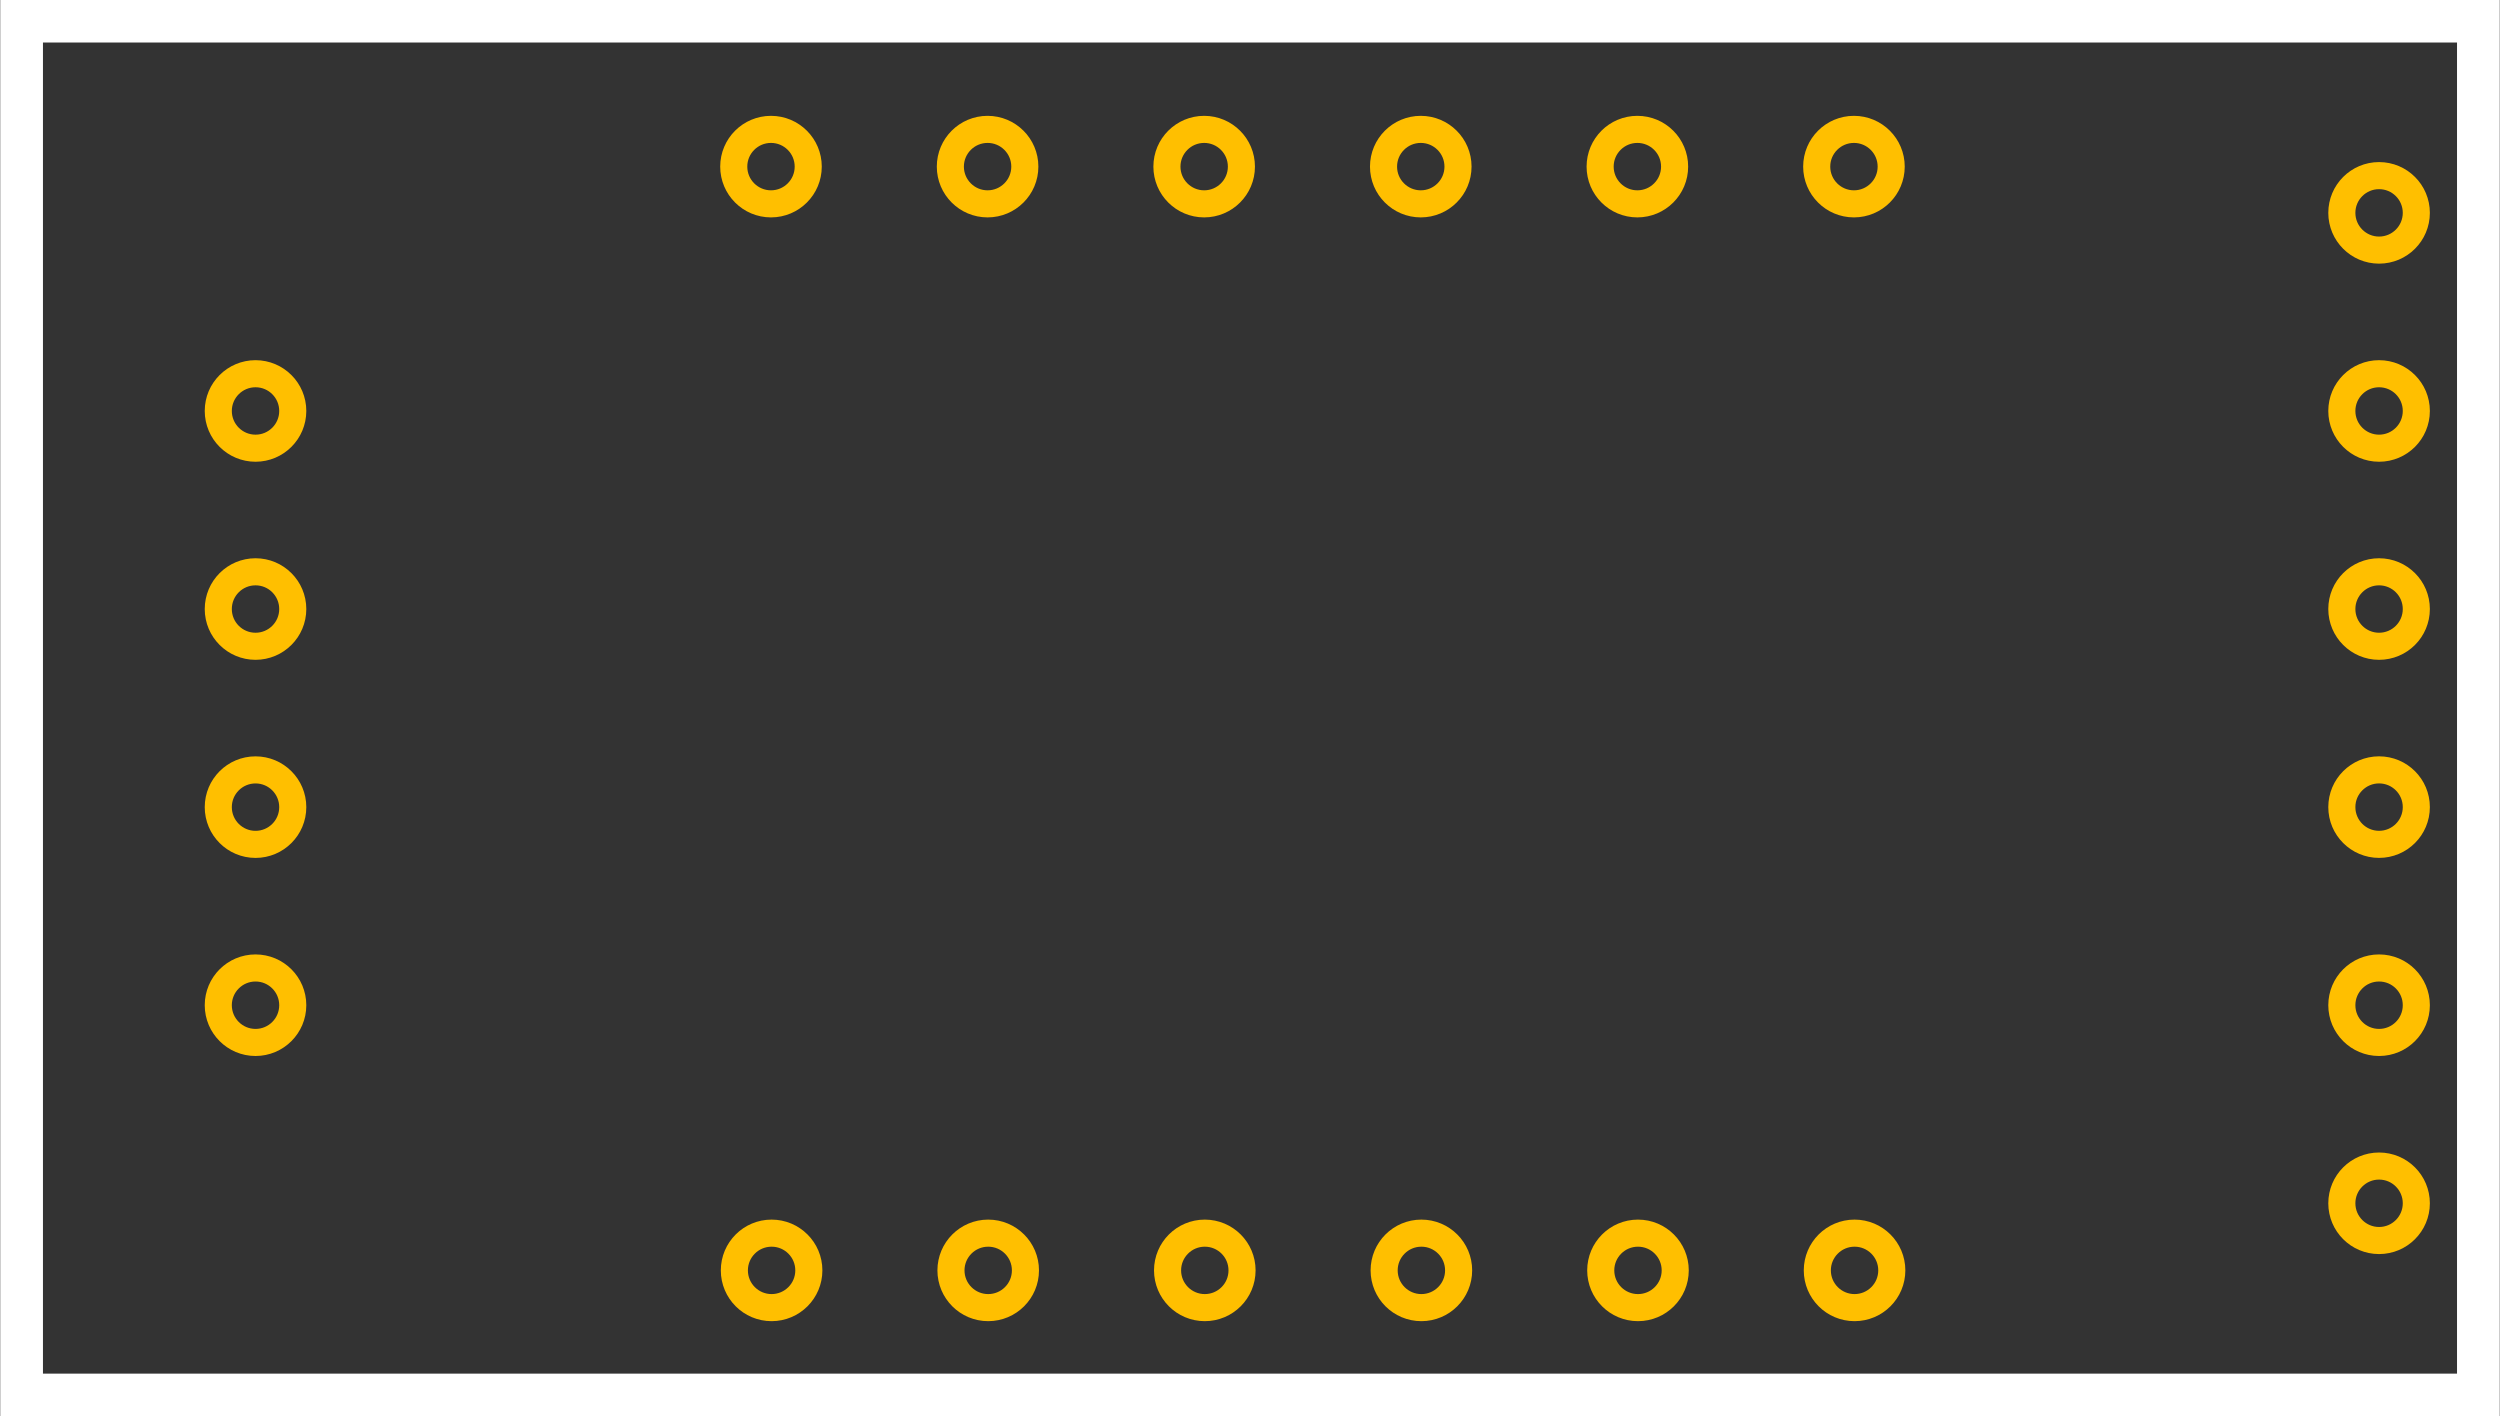 <?xml version="1.0" encoding="UTF-8" standalone="no"?>
<!-- Created with Inkscape (http://www.inkscape.org/) -->

<svg
   xmlns:osb="http://www.openswatchbook.org/uri/2009/osb"
   xmlns:dc="http://purl.org/dc/elements/1.1/"
   xmlns:cc="http://creativecommons.org/ns#"
   xmlns:rdf="http://www.w3.org/1999/02/22-rdf-syntax-ns#"
   xmlns:svg="http://www.w3.org/2000/svg"
   xmlns="http://www.w3.org/2000/svg"
   xmlns:sodipodi="http://sodipodi.sourceforge.net/DTD/sodipodi-0.dtd"
   xmlns:inkscape="http://www.inkscape.org/namespaces/inkscape"
   width="1.181in"
   height="0.669in"
   viewBox="0 0 106.299 60.236"
   id="svg2"
   version="1.1"
   inkscape:version="0.91 r13725"
   sodipodi:docname="CNT-003_CP1204_USB-to-Serial_pcb.svg">
  <rect x="0" y="0" width="106.299" height="60.236" fill="#333333" stroke="none"/>
  <defs
     id="defs4">
    <linearGradient
       id="linearGradient10659"
       osb:paint="solid">
      <stop
         style="stop-color:#000000;stop-opacity:1;"
         offset="0"
         id="stop10661" />
    </linearGradient>
    <linearGradient
       id="linearGradient9756"
       osb:paint="solid">
      <stop
         style="stop-color:#b3b3b3;stop-opacity:1;"
         offset="0"
         id="stop9758" />
    </linearGradient>
    <linearGradient
       id="linearGradient9250"
       osb:paint="solid">
      <stop
         style="stop-color:#1e1e1e;stop-opacity:1;"
         offset="0"
         id="stop9252" />
    </linearGradient>
  </defs>
  <sodipodi:namedview
     id="base"
     pagecolor="#ffffff"
     bordercolor="#666666"
     borderopacity="1.0"
     inkscape:pageopacity="0.0"
     inkscape:pageshadow="2"
     inkscape:zoom="8"
     inkscape:cx="46.373845"
     inkscape:cy="22.583726"
     inkscape:document-units="px"
     inkscape:current-layer="layer1"
     showgrid="false"
     inkscape:window-width="1920"
     inkscape:window-height="1027"
     inkscape:window-x="1272"
     inkscape:window-y="-8"
     inkscape:window-maximized="1"
     showborder="true"
     borderlayer="false"
     inkscape:showpageshadow="false"
     fit-margin-top="0"
     fit-margin-left="0"
     fit-margin-right="0"
     fit-margin-bottom="0"
     units="in" />
  <g
     inkscape:groupmode="layer"
     id="layer11"
     inkscape:label="breadboard"
     transform="translate(-53.15,-7.9173986e-8)">
    <g
       inkscape:label="PCB"
       inkscape:groupmode="layer"
       id="layer1"
       transform="translate(3.8146973e-6,-992.126)"
       style="display:inline">
      <rect
         style="opacity:1;fill:none;fill-opacity:1;fill-rule:evenodd;stroke:#ffffff;stroke-width:1.809;stroke-linejoin:miter;stroke-miterlimit:4;stroke-dasharray:none;stroke-opacity:1"
         id="silkscreen"
         width="104.49"
         height="58.427"
         x="54.054"
         y="993.03" />
    </g>
    <g
       inkscape:groupmode="layer"
       id="layer5"
       inkscape:label="copper"
       style="display:inline"
       transform="translate(3.8146973e-6,-2.1240235e-6)">
      <g
         id="copper1"
         style="fill:none;fill-opacity:1">
        <g
           id="copper0"
           style="fill:none;fill-opacity:1">
          <circle
             style="fill:none;stroke:#ffbf00;stroke-width:1.152;fill-opacity:1"
             id="connector11pin"
             cx="7.087"
             cy="-131.988"
             r="1.584"
             transform="matrix(0,1,-1,0,0,0)" />
          <circle
             style="fill:none;stroke:#ffbf00;stroke-width:1.152;fill-opacity:1"
             id="connector10pin"
             cx="7.087"
             cy="-122.776"
             r="1.584"
             transform="matrix(0,1,-1,0,0,0)" />
          <circle
             style="fill:none;stroke:#ffbf00;stroke-width:1.152;fill-opacity:1"
             id="connector9pin"
             cx="7.087"
             cy="-113.563"
             r="1.584"
             transform="matrix(0,1,-1,0,0,0)" />
          <circle
             style="fill:none;stroke:#ffbf00;stroke-width:1.152;fill-opacity:1"
             id="connector8pin"
             cx="7.087"
             cy="-104.35"
             r="1.584"
             transform="matrix(0,1,-1,0,0,0)" />
          <circle
             style="fill:none;stroke:#ffbf00;stroke-width:1.152;fill-opacity:1"
             id="connector7pin"
             cx="7.087"
             cy="-95.138"
             r="1.584"
             transform="matrix(0,1,-1,0,0,0)" />
          <circle
             style="fill:none;stroke:#ffbf00;stroke-width:1.152;fill-opacity:1"
             id="connector6pin"
             cx="7.087"
             cy="-85.925"
             r="1.584"
             transform="matrix(0,1,-1,0,0,0)" />
          <circle
             style="fill:none;stroke:#ffbf00;stroke-width:1.152;fill-opacity:1"
             id="connector17pin"
             cx="54.035"
             cy="-132.014"
             r="1.584"
             transform="matrix(0,1,-1,0,0,0)" />
          <circle
             style="fill:none;stroke:#ffbf00;stroke-width:1.152;fill-opacity:1"
             id="connector16pin"
             cx="54.035"
             cy="-122.802"
             r="1.584"
             transform="matrix(0,1,-1,0,0,0)" />
          <circle
             style="fill:none;stroke:#ffbf00;stroke-width:1.152;fill-opacity:1"
             id="connector15pin"
             cx="54.035"
             cy="-113.589"
             r="1.584"
             transform="matrix(0,1,-1,0,0,0)" />
          <circle
             style="fill:none;stroke:#ffbf00;stroke-width:1.152;fill-opacity:1"
             id="connector14pin"
             cx="54.035"
             cy="-104.377"
             r="1.584"
             transform="matrix(0,1,-1,0,0,0)" />
          <circle
             style="fill:none;stroke:#ffbf00;stroke-width:1.152;fill-opacity:1"
             id="connector13pin"
             cx="54.035"
             cy="-95.164"
             r="1.584"
             transform="matrix(0,1,-1,0,0,0)" />
          <circle
             style="fill:none;stroke:#ffbf00;stroke-width:1.152;fill-opacity:1"
             id="connector12pin"
             cx="54.035"
             cy="-85.951"
             r="1.584"
             transform="matrix(0,1,-1,0,0,0)" />
          <circle
             style="fill:none;stroke:#ffbf00;stroke-width:1.152;fill-opacity:1"
             id="connector5pin"
             cx="-154.324"
             cy="-51.181"
             r="1.584"
             transform="scale(-1,-1)" />
          <circle
             style="fill:none;stroke:#ffbf00;stroke-width:1.152;fill-opacity:1"
             id="connector4pin"
             cx="-154.324"
             cy="-42.756"
             r="1.584"
             transform="scale(-1,-1)"
             inkscape:label="#connector4pin" />
          <circle
             style="fill:none;stroke:#ffbf00;stroke-width:1.152;fill-opacity:1"
             id="connector3pin"
             cx="-154.324"
             cy="-34.33"
             r="1.584"
             transform="scale(-1,-1)"
             inkscape:label="#connector3pin" />
          <circle
             style="fill:none;stroke:#ffbf00;stroke-width:1.152;fill-opacity:1"
             id="connector2pin"
             cx="-154.324"
             cy="-25.905"
             r="1.584"
             transform="scale(-1,-1)"
             inkscape:label="#connector2pin" />
          <circle
             style="fill:none;stroke:#ffbf00;stroke-width:1.152;fill-opacity:1"
             id="connector1pin"
             cx="-154.324"
             cy="-17.48"
             r="1.584"
             transform="scale(-1,-1)"
             inkscape:label="#connector1pin" />
          <circle
             style="fill:none;stroke:#ffbf00;stroke-width:1.152;fill-opacity:1"
             id="connector0pin"
             cx="-154.324"
             cy="-9.054"
             r="1.584"
             transform="scale(-1,-1)"
             inkscape:label="#connector0pin" />
          <circle
             style="fill:none;stroke:#ffbf00;stroke-width:1.152;fill-opacity:1"
             id="connector21pin"
             cx="-64"
             cy="-42.756"
             r="1.584"
             transform="scale(-1,-1)" />
          <circle
             style="fill:none;stroke:#ffbf00;stroke-width:1.152;fill-opacity:1"
             id="connector20pin"
             cx="-64"
             cy="-34.331"
             r="1.584"
             transform="scale(-1,-1)" />
          <circle
             style="fill:none;stroke:#ffbf00;stroke-width:1.152;fill-opacity:1"
             id="connector19pin"
             cx="-64"
             cy="-25.905"
             r="1.584"
             transform="scale(-1,-1)"
             inkscape:label="#cconnector19pin" />
          <circle
             style="fill:none;stroke:#ffbf00;stroke-width:1.152;fill-opacity:1"
             id="connector18pin"
             cx="-64"
             cy="-17.48"
             r="1.584"
             transform="scale(-1,-1)" />
        </g>
      </g>
    </g>
  </g>
</svg>
